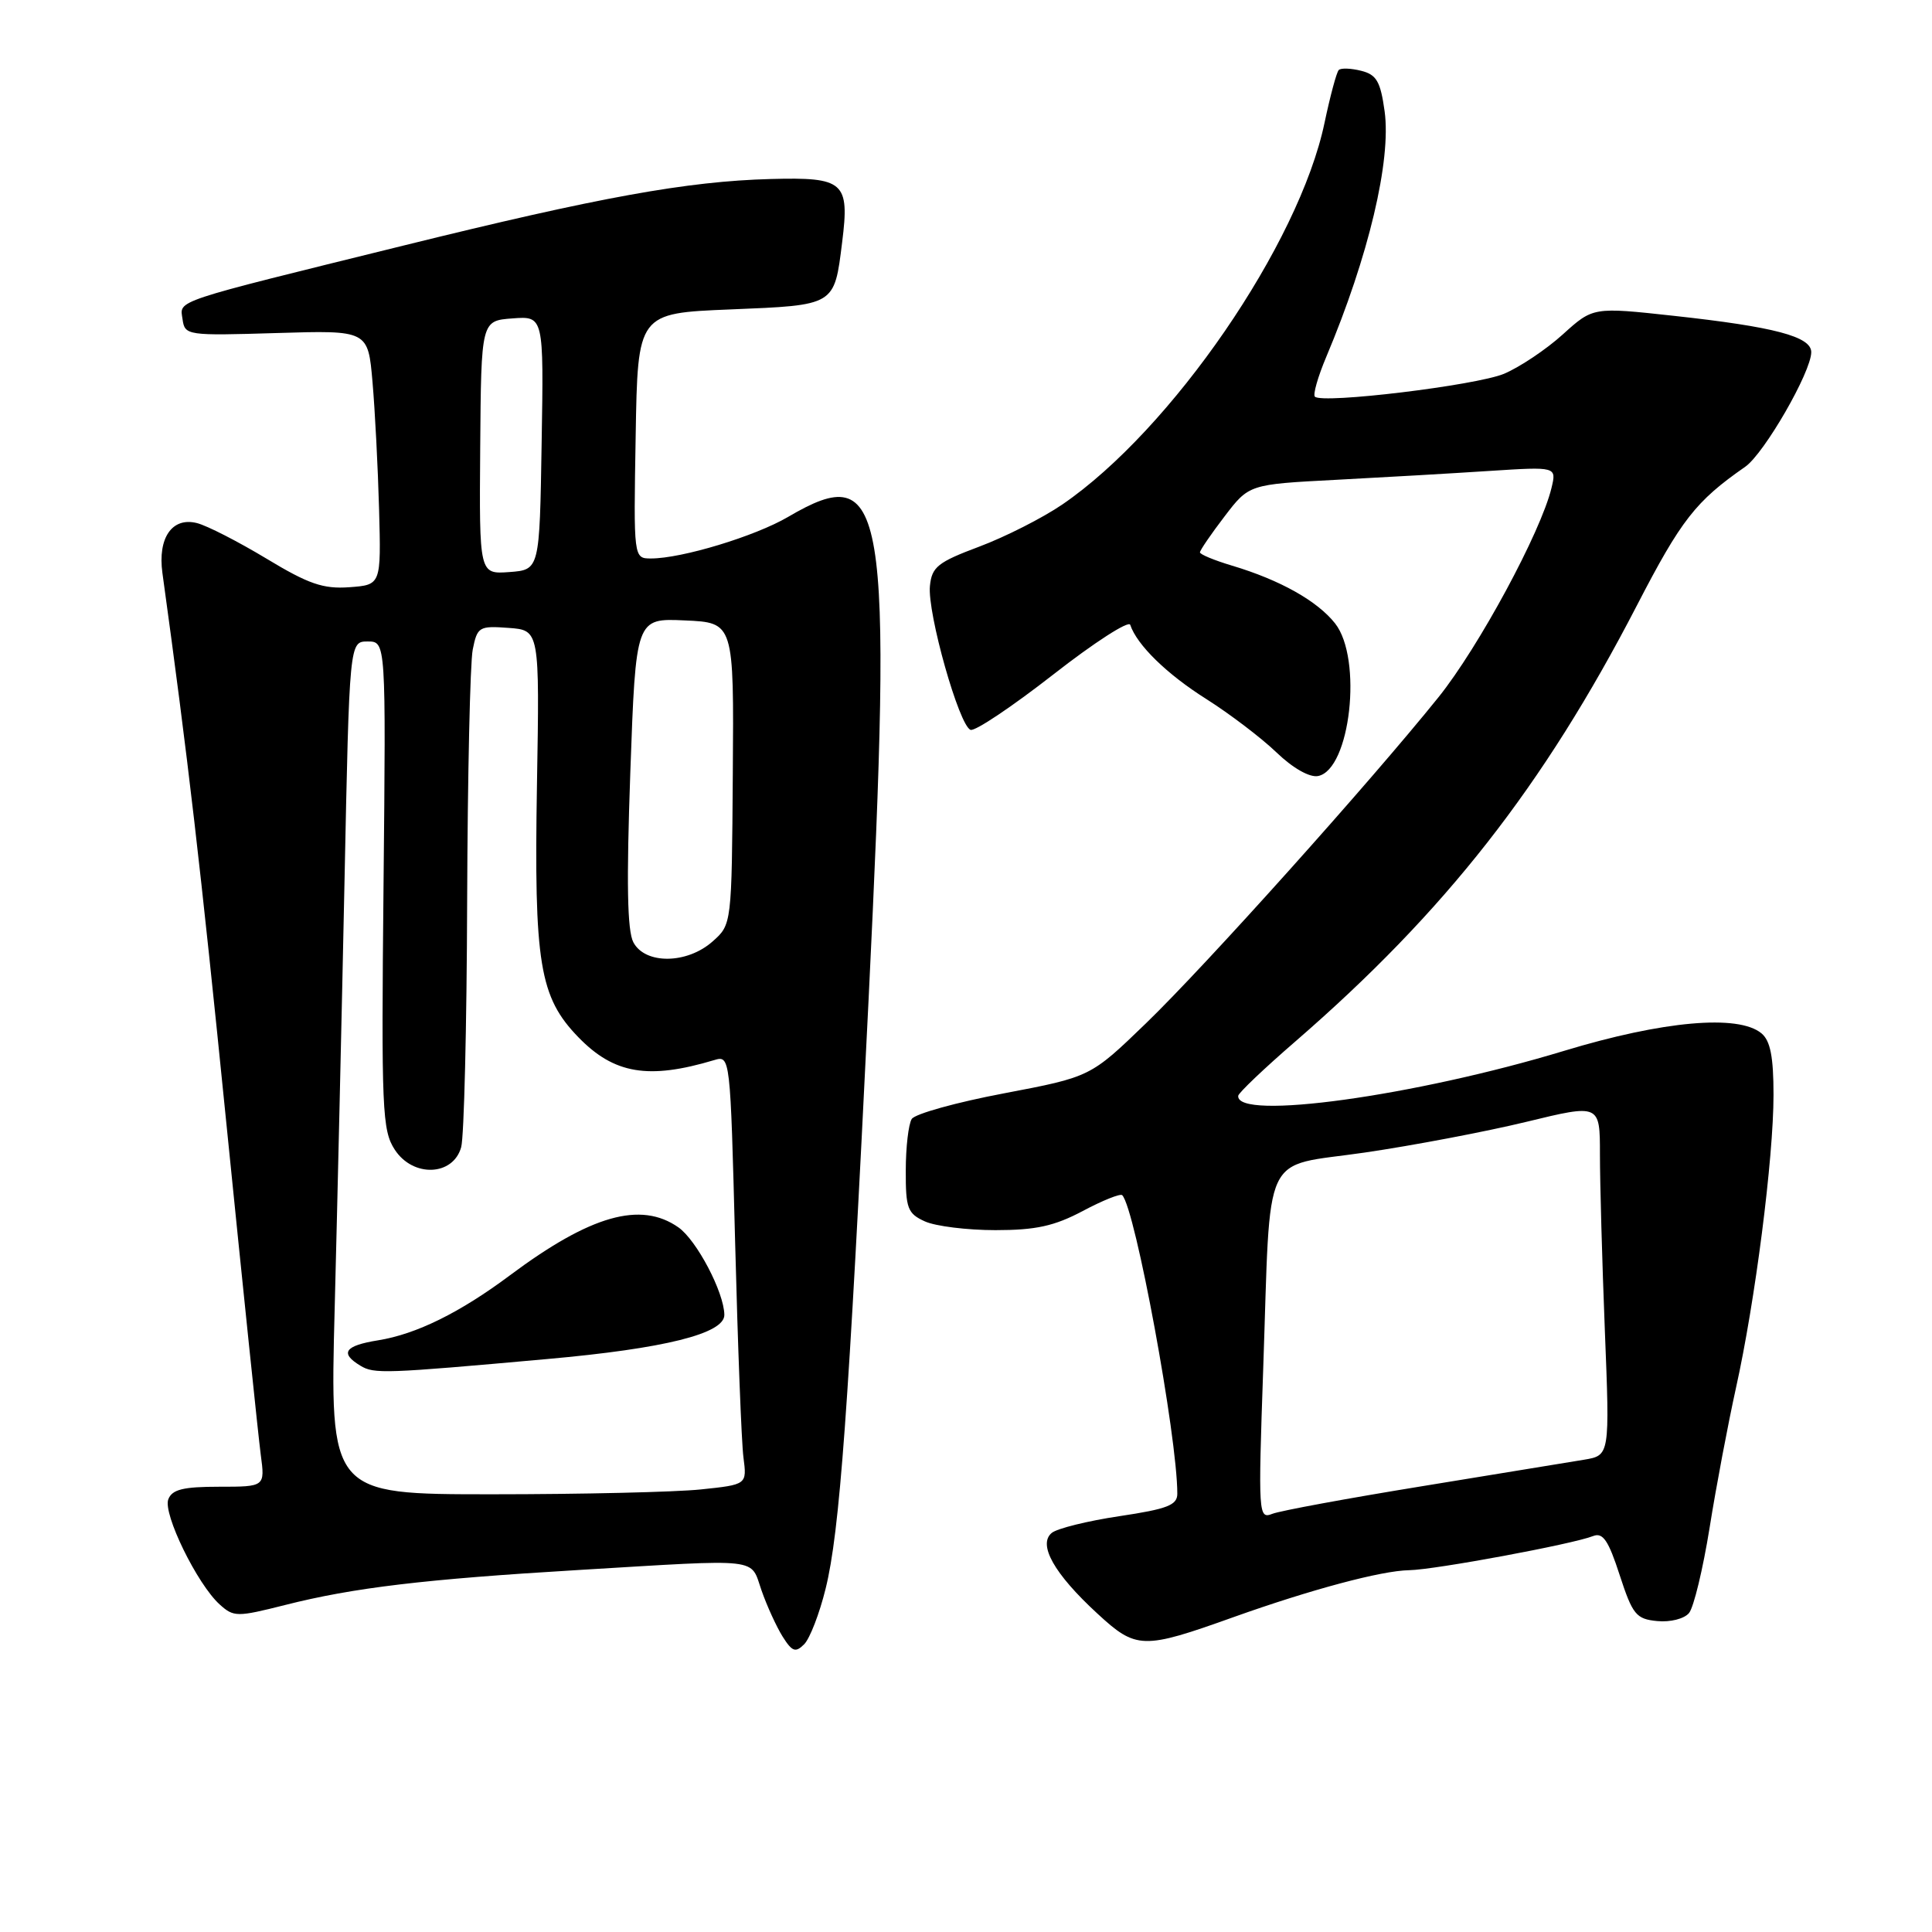 <?xml version="1.0" encoding="UTF-8" standalone="no"?>
<!DOCTYPE svg PUBLIC "-//W3C//DTD SVG 1.1//EN" "http://www.w3.org/Graphics/SVG/1.1/DTD/svg11.dtd" >
<svg xmlns="http://www.w3.org/2000/svg" xmlns:xlink="http://www.w3.org/1999/xlink" version="1.1" viewBox="0 0 256 256">
 <g >
 <path fill="currentColor"
d=" M 109.40 210.50 C 111.26 203.00 112.43 186.97 115.09 132.50 C 118.32 66.22 117.43 60.87 104.43 68.49 C 100.05 71.06 90.34 74.00 86.27 74.00 C 83.95 74.00 83.95 74.00 84.23 57.75 C 84.50 41.50 84.50 41.50 96.79 41.00 C 110.72 40.43 110.54 40.54 111.59 32.09 C 112.59 24.10 111.86 23.46 102.10 23.72 C 91.03 24.02 79.45 26.12 53.50 32.53 C 22.47 40.19 23.82 39.73 24.19 42.31 C 24.49 44.45 24.79 44.49 36.64 44.13 C 48.77 43.76 48.77 43.76 49.36 50.63 C 49.69 54.41 50.08 62.00 50.23 67.50 C 50.50 77.50 50.50 77.50 46.29 77.81 C 42.82 78.06 40.88 77.39 35.29 74.01 C 31.55 71.76 27.42 69.64 26.09 69.31 C 22.81 68.48 20.88 71.27 21.52 75.92 C 24.92 100.58 26.56 114.69 29.97 148.61 C 32.18 170.55 34.24 190.41 34.55 192.75 C 35.12 197.00 35.12 197.00 29.03 197.00 C 24.27 197.00 22.80 197.36 22.30 198.67 C 21.57 200.57 26.13 209.91 29.11 212.60 C 30.97 214.28 31.40 214.28 37.78 212.67 C 46.85 210.37 56.27 209.25 76.71 208.03 C 101.22 206.56 99.37 206.36 100.91 210.75 C 101.63 212.81 102.89 215.56 103.71 216.87 C 104.97 218.86 105.41 219.02 106.56 217.87 C 107.31 217.11 108.59 213.80 109.40 210.50 Z  M 163.50 214.26 C 173.68 210.63 183.03 208.12 186.71 208.06 C 190.13 208.00 208.40 204.61 211.11 203.53 C 212.39 203.03 213.13 204.12 214.61 208.69 C 216.33 213.96 216.79 214.53 219.59 214.80 C 221.31 214.97 223.17 214.50 223.80 213.74 C 224.43 212.99 225.65 207.90 226.53 202.44 C 227.40 196.97 228.98 188.64 230.02 183.93 C 232.57 172.46 235.00 153.48 235.00 145.07 C 235.00 140.03 234.58 137.90 233.40 136.92 C 230.34 134.38 220.35 135.27 207.26 139.24 C 187.44 145.25 163.75 148.52 164.07 145.20 C 164.10 144.82 167.51 141.57 171.64 138.00 C 191.52 120.77 204.50 104.20 216.89 80.24 C 222.77 68.87 224.68 66.42 231.25 61.85 C 233.77 60.09 240.00 49.28 240.00 46.66 C 240.00 44.59 235.08 43.30 221.80 41.85 C 211.09 40.68 211.09 40.68 207.07 44.32 C 204.86 46.32 201.35 48.66 199.29 49.53 C 195.58 51.07 175.21 53.54 174.23 52.56 C 173.95 52.29 174.63 49.91 175.74 47.28 C 181.35 33.96 184.36 21.27 183.47 14.75 C 182.92 10.79 182.40 9.89 180.36 9.38 C 179.01 9.04 177.67 8.99 177.39 9.28 C 177.10 9.57 176.26 12.71 175.51 16.26 C 172.15 32.32 155.23 56.96 140.76 66.85 C 138.15 68.63 133.20 71.14 129.76 72.43 C 124.26 74.49 123.47 75.12 123.22 77.64 C 122.86 81.21 127.10 96.22 128.61 96.71 C 129.22 96.91 134.14 93.61 139.56 89.38 C 144.97 85.15 149.56 82.19 149.76 82.79 C 150.65 85.46 154.61 89.33 159.85 92.63 C 162.96 94.60 167.14 97.78 169.14 99.70 C 171.30 101.78 173.53 103.04 174.64 102.83 C 178.93 102.01 180.58 87.28 176.91 82.61 C 174.56 79.63 169.61 76.85 163.25 74.95 C 160.91 74.25 159.00 73.46 159.00 73.19 C 159.00 72.92 160.46 70.78 162.25 68.44 C 165.50 64.18 165.50 64.18 177.00 63.58 C 183.32 63.25 192.50 62.72 197.38 62.40 C 206.26 61.83 206.26 61.83 205.58 64.66 C 204.17 70.51 195.94 85.74 190.62 92.37 C 181.59 103.60 159.73 127.98 151.84 135.60 C 144.50 142.69 144.50 142.69 133.05 144.87 C 126.75 146.06 121.24 147.59 120.81 148.27 C 120.38 148.95 120.02 152.02 120.02 155.09 C 120.00 160.12 120.26 160.80 122.55 161.84 C 123.95 162.48 128.16 163.00 131.90 163.00 C 137.26 163.00 139.71 162.46 143.48 160.46 C 146.11 159.06 148.46 158.12 148.70 158.37 C 150.42 160.09 156.00 190.34 156.00 197.93 C 156.00 199.44 154.68 199.95 148.33 200.90 C 144.11 201.53 140.07 202.53 139.36 203.12 C 137.50 204.66 139.68 208.53 145.38 213.78 C 150.57 218.57 151.40 218.59 163.50 214.26 Z  M 44.35 173.25 C 44.70 159.64 45.29 134.21 45.65 116.75 C 46.30 85.00 46.30 85.00 48.72 85.00 C 51.14 85.00 51.14 85.00 50.82 117.29 C 50.52 147.09 50.64 149.78 52.31 152.34 C 54.73 156.05 60.05 155.84 61.11 152.00 C 61.49 150.62 61.85 135.94 61.90 119.37 C 61.96 102.81 62.29 87.82 62.64 86.07 C 63.24 83.06 63.48 82.91 67.39 83.20 C 71.50 83.50 71.50 83.50 71.15 104.00 C 70.75 127.68 71.48 132.13 76.65 137.45 C 81.37 142.31 85.91 143.08 94.63 140.47 C 96.76 139.83 96.77 139.91 97.41 164.66 C 97.76 178.32 98.25 191.12 98.51 193.11 C 98.98 196.72 98.98 196.72 92.84 197.36 C 89.47 197.71 77.03 198.00 65.21 198.00 C 43.70 198.00 43.70 198.00 44.35 173.25 Z  M 72.50 180.08 C 88.08 178.69 96.01 176.71 95.98 174.22 C 95.94 171.23 92.31 164.33 89.89 162.63 C 84.89 159.13 78.25 161.02 67.59 168.97 C 60.94 173.94 55.15 176.79 50.09 177.60 C 45.67 178.31 44.99 179.29 47.75 180.96 C 49.57 182.07 50.92 182.02 72.50 180.08 Z  M 83.93 124.87 C 83.11 123.34 83.00 116.96 83.52 102.33 C 84.25 81.91 84.25 81.91 90.75 82.21 C 97.25 82.50 97.25 82.50 97.10 102.50 C 96.96 122.50 96.96 122.50 94.42 124.75 C 91.04 127.75 85.50 127.81 83.93 124.87 Z  M 63.63 59.30 C 63.76 42.50 63.76 42.50 67.91 42.19 C 72.05 41.88 72.05 41.88 71.77 58.69 C 71.50 75.50 71.50 75.50 67.50 75.80 C 63.50 76.09 63.50 76.09 63.63 59.30 Z  M 167.38 181.42 C 168.41 151.75 167.01 154.74 180.83 152.72 C 187.25 151.78 196.89 149.95 202.25 148.65 C 212.00 146.28 212.00 146.28 212.00 152.98 C 212.00 156.66 212.29 167.14 212.65 176.27 C 213.31 192.85 213.31 192.85 209.90 193.42 C 208.03 193.73 198.40 195.31 188.50 196.92 C 178.60 198.53 169.64 200.18 168.59 200.59 C 166.75 201.31 166.71 200.74 167.38 181.42 Z "/>
</g>
</svg>